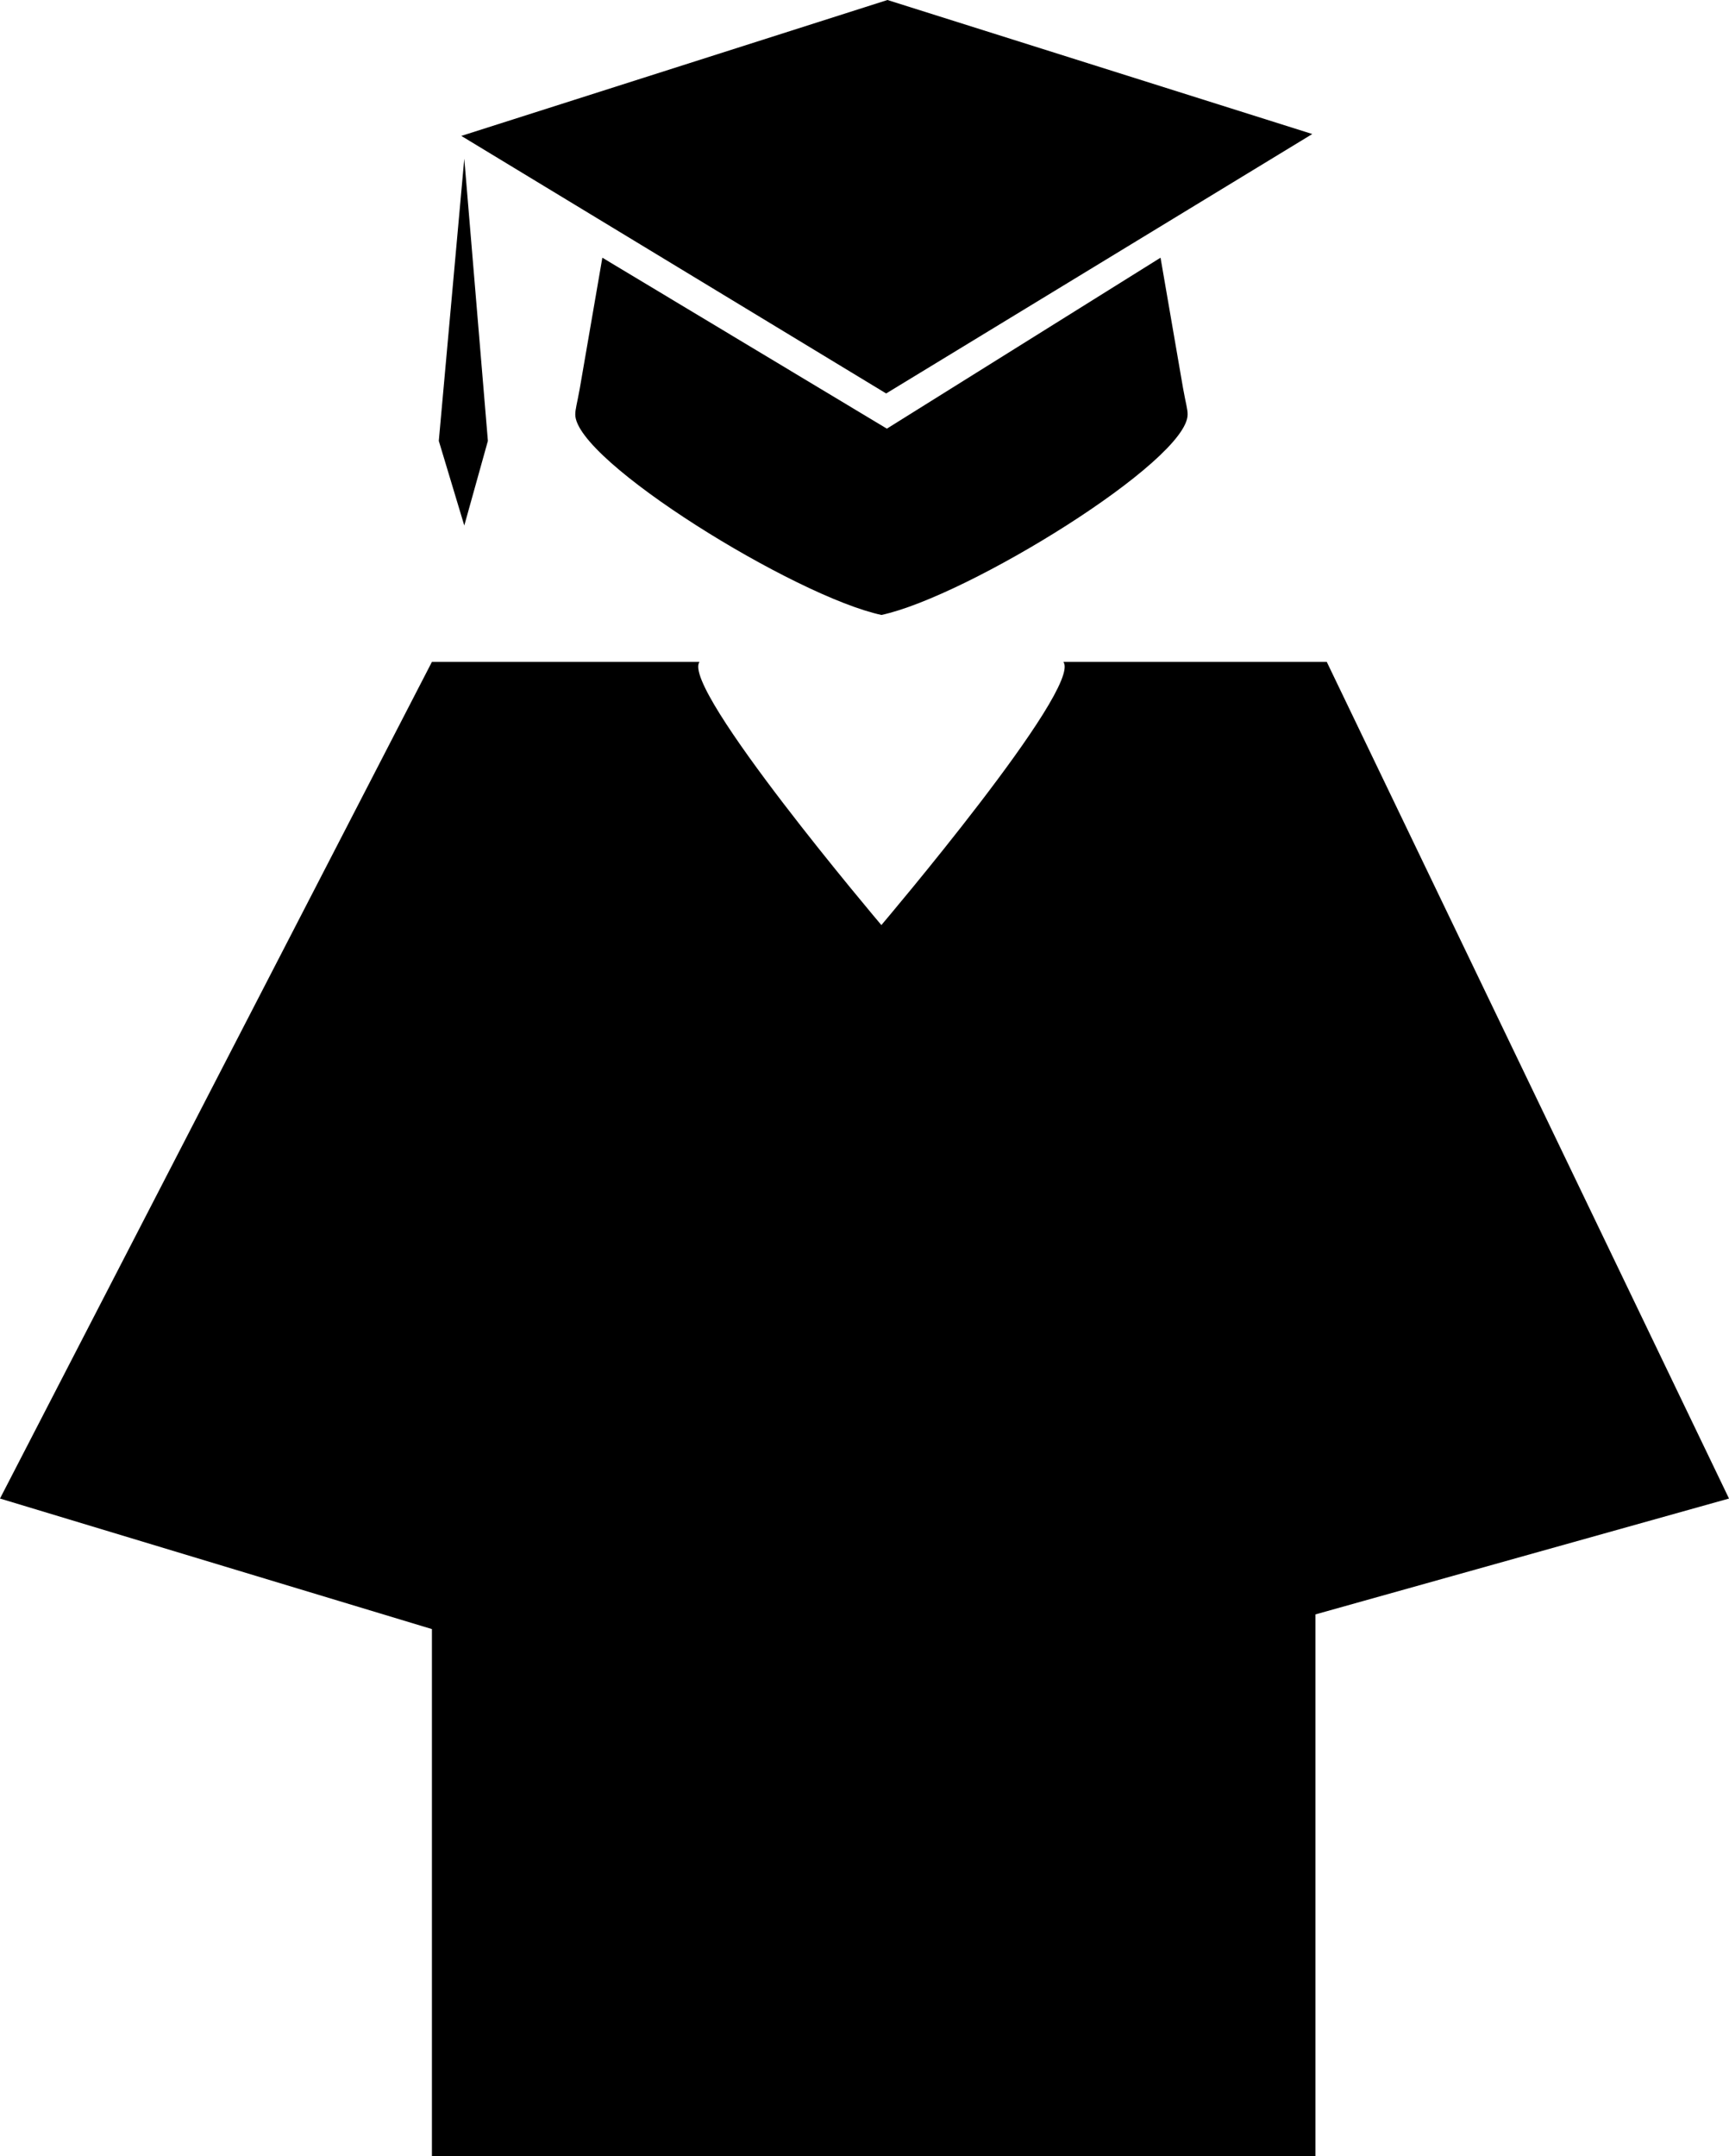 <?xml version="1.0" encoding="utf-8"?>
<!-- Generator: Adobe Illustrator 16.0.0, SVG Export Plug-In . SVG Version: 6.00 Build 0)  -->
<!DOCTYPE svg PUBLIC "-//W3C//DTD SVG 1.1//EN" "http://www.w3.org/Graphics/SVG/1.1/DTD/svg11.dtd">
<svg version="1.1" id="Capa_1" xmlns="http://www.w3.org/2000/svg" xmlns:xlink="http://www.w3.org/1999/xlink" x="0px" y="0px"
	 width="23.882px" height="29.777px" viewBox="0 0 23.882 29.777" enable-background="new 0 0 23.882 29.777" xml:space="preserve">
<g>
	<path d="M23.882,20.696L18.326,9.141h-3.638c0.267,0.36-2.514,3.635-2.514,3.635S9.398,9.501,9.662,9.141H5.966L0,20.696
		l5.966,1.803v7.279h12.204v-7.482L23.882,20.696z"/>
	<path d="M16.341,5.361l-0.311-1.802L12.25,5.92L8.32,3.559L8.009,5.361C7.97,5.578,7.946,5.651,7.946,5.725
		c0,0.639,3.034,2.511,4.229,2.768c1.195-0.257,4.229-2.129,4.229-2.768C16.405,5.651,16.38,5.578,16.341,5.361z"/>
	<polygon points="18.126,1.851 12.258,0 6.372,1.877 12.24,5.434 	"/>
	<polygon points="6.739,6.089 6.413,2.191 6.061,6.089 6.413,7.258 	"/>
</g>
</svg>
